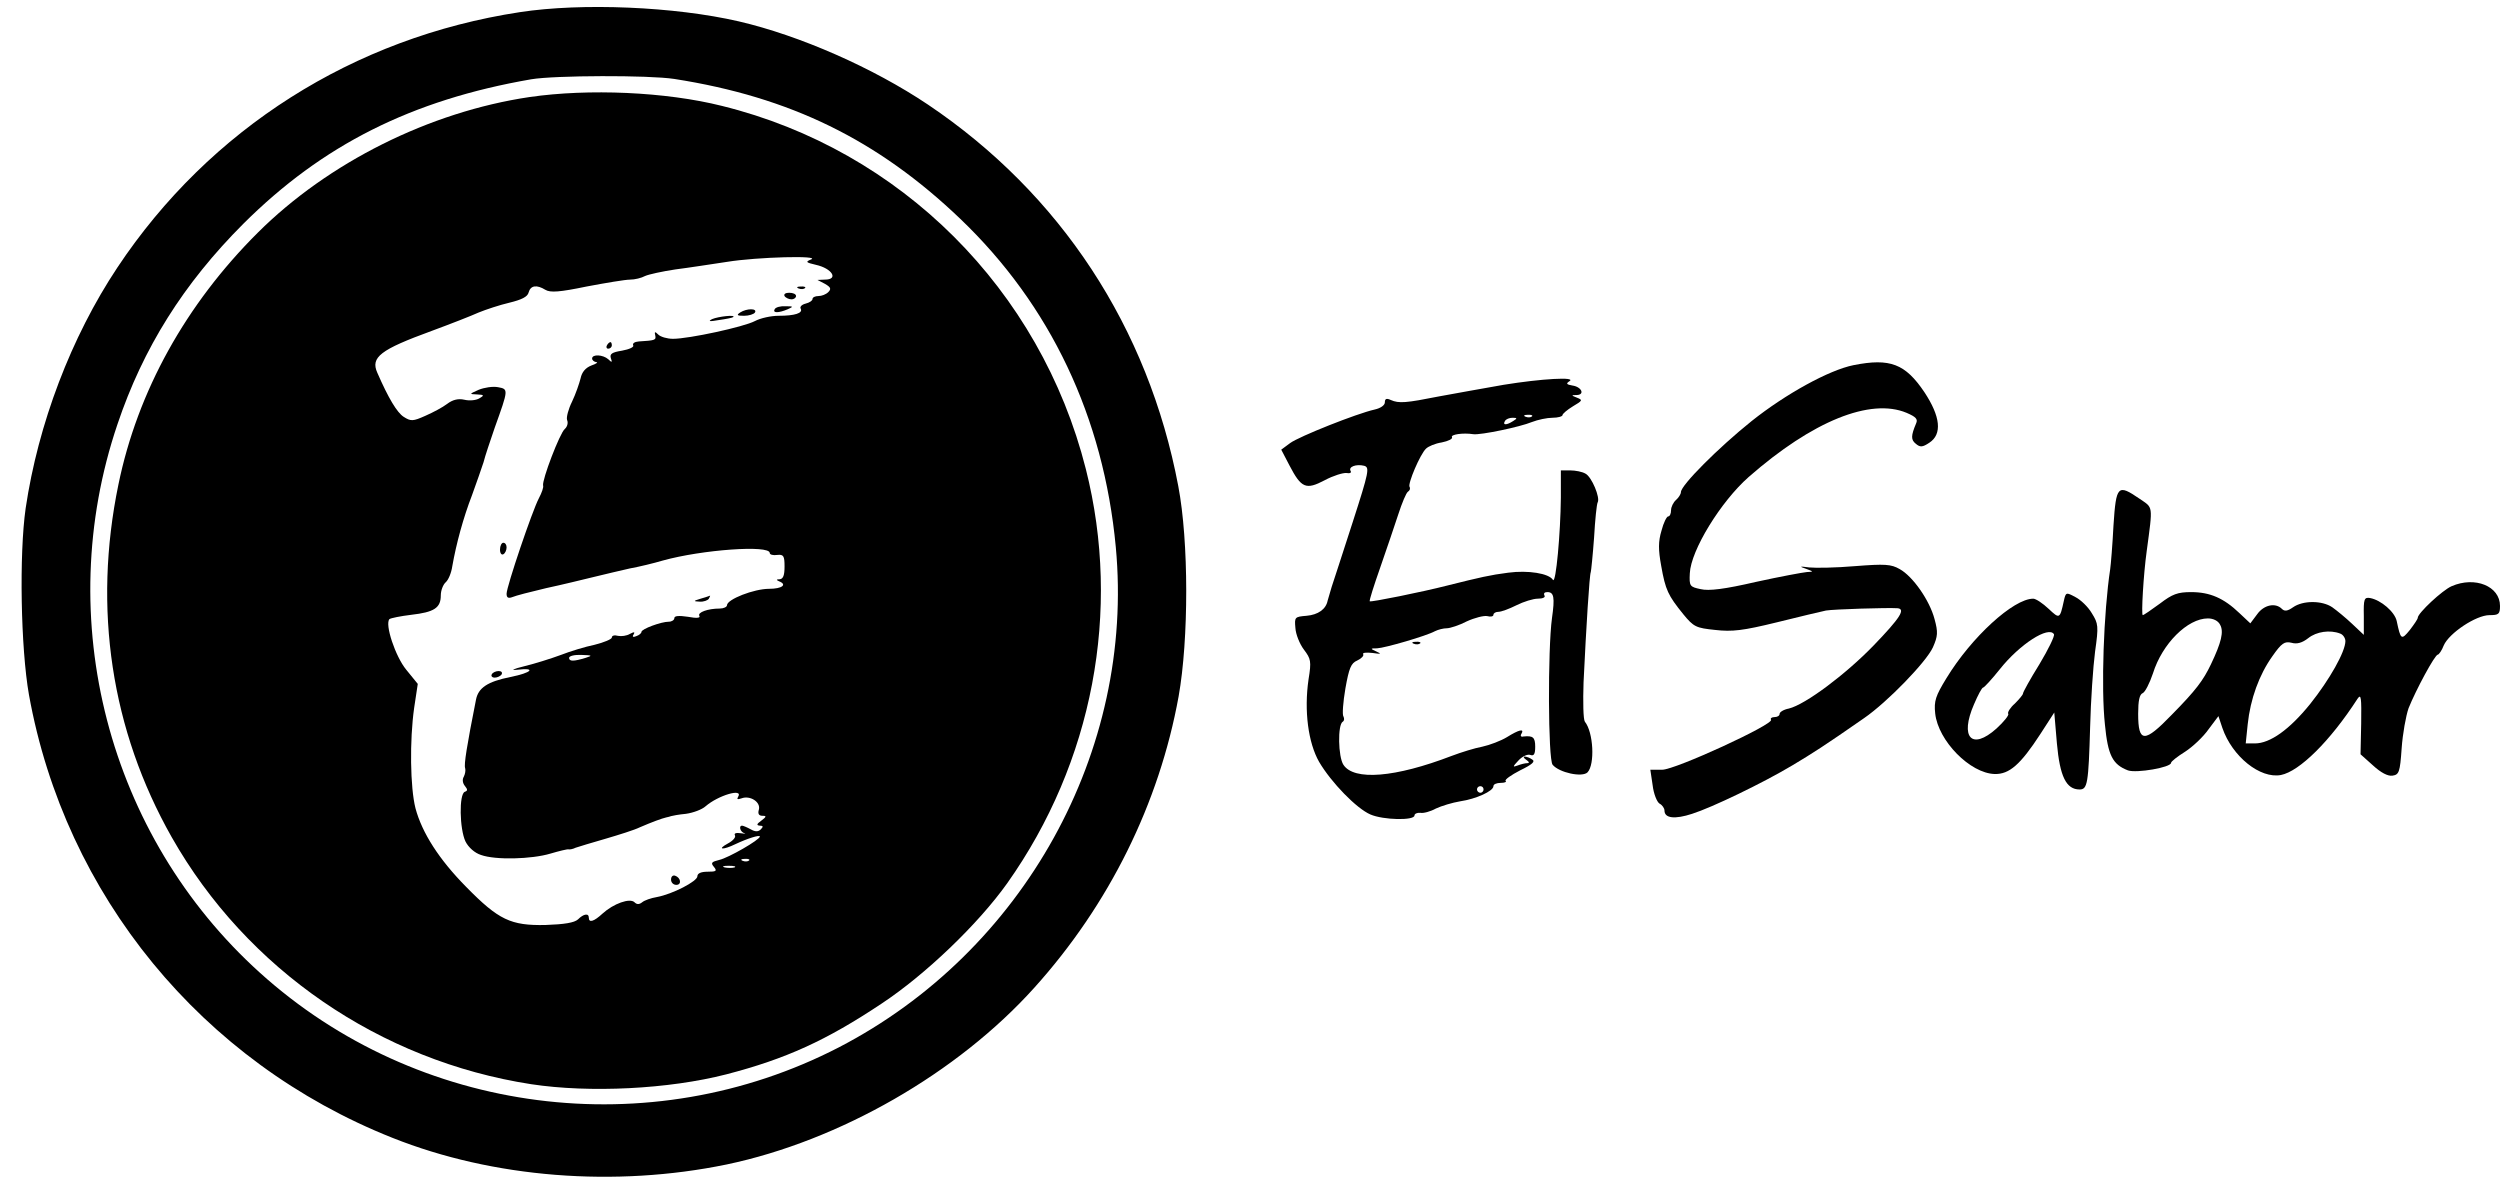 <?xml version="1.0" standalone="no"?>
<!DOCTYPE svg PUBLIC "-//W3C//DTD SVG 20010904//EN"
 "http://www.w3.org/TR/2001/REC-SVG-20010904/DTD/svg10.dtd">
<svg version="1.0" xmlns="http://www.w3.org/2000/svg"
 width="760pt" height="363pt" viewBox="0 0 760 363"
 preserveAspectRatio="xMidYMid meet">

<g transform="translate(0,363) scale(0.1,-0.1)"
fill="#000000" stroke="none">
<path d="M1580 3593 c-505 -77 -943 -355 -1223 -776 -141 -212 -241 -476 -279
-732 -20 -140 -15 -425 10 -567 110 -610 526 -1117 1105 -1347 306 -122 677
-151 1016 -81 343 72 702 278 935 537 228 253 380 561 439 886 31 174 31 471
-1 639 -91 482 -358 889 -761 1160 -167 112 -390 210 -575 253 -195 45 -477
57 -666 28z m470 -203 c352 -55 618 -185 869 -425 274 -262 436 -603 473 -998
58 -620 -280 -1230 -842 -1521 -575 -297 -1281 -206 -1760 227 -462 417 -633
1076 -433 1667 78 232 201 428 383 610 240 239 511 376 875 439 71 12 357 13
435 1z"/>
<path d="M1610 3335 c-304 -45 -612 -199 -826 -412 -219 -218 -366 -483 -424
-766 -78 -377 -22 -747 162 -1072 228 -402 633 -680 1093 -751 178 -27 418
-15 593 30 181 47 304 103 472 215 133 88 293 241 382 366 260 367 348 828
239 1259 -138 546 -563 970 -1106 1104 -171 43 -406 53 -585 27z m855 -494
c-17 -7 -15 -9 15 -16 50 -11 70 -45 28 -45 l-23 -1 23 -12 c17 -10 20 -15 10
-25 -7 -7 -20 -12 -30 -12 -10 0 -18 -4 -18 -9 0 -5 -9 -11 -21 -14 -12 -3
-18 -10 -15 -15 8 -14 -18 -22 -67 -22 -23 0 -55 -7 -72 -16 -34 -18 -201 -54
-249 -54 -18 0 -38 6 -45 13 -10 10 -12 9 -9 -3 3 -14 -1 -15 -50 -18 -13 -1
-20 -6 -17 -12 3 -5 -12 -12 -34 -16 -31 -5 -38 -10 -34 -23 5 -13 3 -14 -8
-3 -16 14 -49 16 -49 2 0 -5 6 -10 13 -11 6 0 0 -5 -15 -10 -18 -7 -29 -20
-33 -39 -4 -16 -15 -48 -26 -71 -11 -22 -18 -48 -15 -56 4 -9 0 -21 -7 -27
-15 -12 -70 -156 -66 -172 2 -5 -4 -22 -13 -39 -20 -38 -98 -268 -98 -290 0
-12 5 -15 18 -10 9 4 55 16 102 27 47 10 112 26 145 34 33 8 83 20 110 26 28
5 73 16 100 24 119 33 325 48 325 23 0 -5 10 -8 23 -6 19 2 22 -3 22 -35 0
-27 -4 -38 -15 -39 -10 0 -11 -2 -2 -6 26 -10 10 -23 -30 -23 -46 0 -128 -32
-128 -50 0 -5 -10 -10 -22 -10 -37 0 -68 -12 -62 -22 4 -7 -8 -8 -35 -3 -27 4
-41 3 -41 -4 0 -6 -8 -11 -17 -11 -23 0 -83 -22 -83 -31 0 -4 -7 -10 -16 -13
-9 -4 -13 -2 -8 5 5 8 2 9 -11 2 -10 -6 -26 -8 -36 -6 -11 3 -19 1 -19 -5 0
-5 -24 -15 -52 -22 -29 -6 -75 -20 -103 -31 -27 -10 -77 -26 -110 -34 -36 -9
-45 -13 -22 -11 58 7 44 -9 -21 -22 -70 -14 -98 -33 -105 -69 -28 -141 -37
-198 -33 -208 2 -7 0 -18 -4 -26 -5 -8 -4 -19 3 -28 9 -11 9 -15 0 -18 -18 -7
-16 -113 2 -151 9 -18 28 -35 47 -41 44 -16 154 -13 211 4 27 8 52 14 55 13 4
-1 14 1 22 5 8 3 49 15 90 27 41 12 89 27 105 35 37 16 67 27 80 30 6 1 12 3
15 4 3 1 23 5 45 7 22 3 49 13 60 23 38 33 115 56 99 29 -5 -8 -2 -9 10 -5 26
10 59 -11 53 -34 -4 -13 0 -19 11 -19 13 0 12 -3 -4 -15 -14 -10 -15 -14 -4
-15 10 0 11 -3 3 -11 -8 -8 -17 -8 -31 0 -11 6 -23 11 -26 11 -11 0 -6 -19 7
-23 6 -2 1 -2 -11 0 -14 2 -21 0 -18 -6 4 -6 -6 -17 -21 -25 -35 -19 -16 -21
23 -2 36 17 74 29 74 23 0 -10 -96 -65 -123 -71 -24 -6 -27 -9 -17 -21 11 -13
7 -15 -19 -15 -20 0 -31 -5 -31 -14 0 -15 -75 -54 -123 -63 -18 -3 -38 -10
-45 -16 -9 -7 -16 -7 -23 0 -14 14 -64 -4 -97 -34 -27 -25 -42 -29 -42 -13 0
15 -16 12 -33 -5 -11 -10 -41 -15 -99 -17 -105 -2 -142 15 -241 116 -82 83
-134 164 -154 239 -16 63 -18 206 -4 305 l11 73 -35 43 c-33 40 -66 139 -51
154 4 3 33 9 66 13 70 8 90 21 90 59 0 15 7 33 15 40 8 7 17 28 20 49 12 68
33 146 60 216 14 39 30 84 35 100 4 17 20 64 34 105 42 117 42 117 10 123 -16
3 -42 -1 -59 -8 -29 -13 -29 -13 -5 -14 22 -1 23 -3 7 -12 -10 -6 -30 -8 -46
-4 -18 4 -35 0 -52 -13 -13 -10 -43 -26 -66 -36 -38 -17 -44 -17 -66 -3 -20
13 -46 56 -80 134 -21 47 9 70 165 127 57 21 121 46 143 56 22 9 64 23 94 30
37 9 55 18 58 31 6 22 25 24 51 8 15 -9 43 -7 125 10 58 11 118 21 132 21 15
0 35 5 46 11 11 5 52 14 92 20 40 5 110 16 157 23 92 15 289 20 255 7z m-685
-1211 c-36 -11 -50 -11 -50 0 0 6 17 10 38 9 33 -1 34 -2 12 -9z m497 -616
c-3 -3 -12 -4 -19 -1 -8 3 -5 6 6 6 11 1 17 -2 13 -5z m-44 -21 c-7 -2 -21 -2
-30 0 -10 3 -4 5 12 5 17 0 24 -2 18 -5z"/>
<path d="M2428 2753 c7 -3 16 -2 19 1 4 3 -2 6 -13 5 -11 0 -14 -3 -6 -6z"/>
<path d="M2385 2730 c3 -5 13 -10 21 -10 8 0 14 5 14 10 0 6 -9 10 -21 10 -11
0 -17 -4 -14 -10z"/>
<path d="M2355 2690 c-7 -12 12 -12 40 0 18 8 17 9 -7 9 -15 1 -30 -3 -33 -9z"/>
<path d="M2250 2680 c-12 -8 -9 -10 12 -10 15 0 30 5 33 10 8 13 -25 13 -45 0z"/>
<path d="M2165 2660 c-14 -7 -8 -8 20 -3 22 3 42 7 44 9 9 8 -45 2 -64 -6z"/>
<path d="M1845 2580 c-3 -5 -1 -10 4 -10 6 0 11 5 11 10 0 6 -2 10 -4 10 -3 0
-8 -4 -11 -10z"/>
<path d="M1520 1959 c0 -11 5 -17 10 -14 6 3 10 13 10 21 0 8 -4 14 -10 14 -5
0 -10 -9 -10 -21z"/>
<path d="M2130 1810 c-23 -7 -23 -8 -3 -9 12 -1 25 4 28 9 3 6 5 10 3 9 -2 -1
-14 -5 -28 -9z"/>
<path d="M1495 1580 c-3 -5 1 -10 9 -10 8 0 18 5 21 10 3 6 -1 10 -9 10 -8 0
-18 -4 -21 -10z"/>
<path d="M2040 956 c0 -9 7 -16 16 -16 17 0 14 22 -4 28 -7 2 -12 -3 -12 -12z"/>
<path d="M5635 2520 c-75 -15 -207 -88 -310 -170 -101 -81 -215 -195 -215
-216 0 -6 -7 -17 -15 -24 -8 -7 -15 -21 -15 -31 0 -11 -4 -19 -9 -19 -4 0 -14
-19 -20 -43 -10 -33 -10 -58 -1 -107 13 -74 21 -90 67 -147 32 -39 39 -42 97
-48 52 -6 85 -2 187 23 68 17 136 33 150 36 24 4 186 9 217 7 26 -2 9 -29 -72
-113 -85 -88 -208 -180 -258 -192 -16 -3 -28 -11 -28 -16 0 -6 -7 -10 -16 -10
-8 0 -13 -4 -10 -8 9 -14 -291 -152 -331 -152 l-36 0 7 -47 c3 -26 13 -51 21
-56 8 -4 15 -14 15 -21 0 -24 32 -27 84 -10 60 19 214 93 306 148 60 36 95 58
217 143 71 49 189 171 209 215 15 34 16 46 5 86 -15 57 -66 130 -106 152 -26
15 -45 16 -135 9 -58 -5 -121 -6 -140 -4 -30 4 -31 3 -10 -4 24 -9 24 -9 3
-10 -12 -1 -82 -14 -155 -30 -95 -22 -143 -28 -168 -22 -33 7 -35 9 -33 48 3
70 94 218 179 293 194 170 370 241 480 195 28 -12 35 -19 29 -32 -16 -38 -16
-50 -1 -62 13 -11 20 -11 41 3 40 26 34 80 -15 154 -58 86 -104 104 -215 82z"/>
<path d="M4570 2460 c-58 -10 -145 -26 -195 -35 -101 -20 -122 -22 -147 -11
-13 6 -18 4 -18 -7 0 -9 -13 -18 -31 -22 -54 -12 -230 -82 -257 -102 l-27 -20
25 -48 c36 -69 50 -75 107 -45 26 14 56 23 66 22 11 -2 16 1 13 6 -8 13 17 22
41 16 17 -5 15 -17 -35 -172 -30 -92 -58 -180 -64 -197 -5 -16 -10 -35 -12
-41 -5 -26 -29 -43 -64 -46 -36 -3 -37 -4 -34 -37 1 -19 13 -49 26 -66 21 -28
23 -35 14 -90 -14 -96 -1 -193 32 -251 37 -63 114 -142 156 -160 39 -17 134
-19 134 -3 0 5 8 9 18 8 9 -2 31 4 47 13 17 8 50 18 74 22 48 7 101 31 101 46
0 6 10 10 22 10 12 0 19 3 15 6 -3 4 17 18 44 32 37 18 47 27 37 33 -7 5 -17
9 -23 9 -5 0 -3 -5 5 -10 9 -6 10 -10 3 -10 -6 0 -19 -3 -29 -7 -16 -6 -16 -4
2 15 12 13 28 20 36 17 11 -4 15 2 15 25 0 29 -7 34 -36 31 -7 -2 -10 2 -6 8
10 17 -7 13 -44 -10 -18 -11 -52 -24 -75 -29 -22 -4 -64 -17 -93 -28 -172 -66
-297 -76 -329 -27 -16 24 -18 122 -2 131 5 3 5 10 2 16 -4 5 -1 44 6 85 11 62
17 77 36 85 13 6 21 15 18 19 -3 5 10 6 28 4 26 -4 29 -3 13 4 -20 9 -20 10 1
10 24 1 151 38 176 52 10 5 26 9 36 9 10 0 38 9 61 21 24 11 52 18 62 16 11
-3 19 -1 19 4 0 5 7 9 15 9 9 0 33 9 55 20 22 11 51 20 65 20 15 0 24 4 20 10
-3 6 0 10 9 10 20 0 23 -16 14 -79 -13 -95 -12 -430 2 -446 20 -24 90 -39 106
-23 23 24 18 122 -8 154 -5 7 -6 61 -4 120 8 168 18 328 22 335 1 3 6 50 10
105 3 54 8 102 11 107 8 14 -18 77 -37 87 -10 6 -31 10 -47 10 l-28 0 0 -83
c-1 -107 -15 -263 -24 -250 -12 20 -76 30 -136 22 -55 -7 -85 -14 -185 -39
-78 -20 -232 -51 -236 -48 -2 2 13 49 32 103 19 55 44 128 55 162 11 34 24 65
29 68 6 4 8 10 5 15 -6 9 32 99 50 116 7 7 28 16 48 19 20 4 34 11 31 16 -5 8
33 14 65 9 22 -3 142 22 178 37 18 7 46 13 63 13 16 0 30 4 30 8 0 4 14 16 32
27 29 17 30 19 12 26 -18 7 -18 8 -1 8 26 1 15 25 -13 29 -18 3 -20 6 -9 13
23 14 -84 8 -201 -11z m87 -96 c-3 -3 -12 -4 -19 -1 -8 3 -5 6 6 6 11 1 17 -2
13 -5z m-57 -14 c-20 -13 -33 -13 -25 0 3 6 14 10 23 10 15 0 15 -2 2 -10z
m-90 -1120 c0 -5 -4 -10 -10 -10 -5 0 -10 5 -10 10 0 6 5 10 10 10 6 0 10 -4
10 -10z"/>
<path d="M6425 2033 c-3 -60 -8 -119 -10 -133 -20 -132 -28 -363 -16 -473 9
-93 23 -121 70 -139 26 -9 131 9 131 23 0 4 19 19 43 34 23 15 55 45 71 68
l30 40 12 -36 c30 -87 115 -155 178 -143 56 11 149 102 233 232 11 16 12 3 11
-75 l-2 -94 38 -34 c24 -22 45 -33 59 -31 20 3 23 10 28 83 3 44 13 99 21 122
22 55 80 163 89 163 3 0 12 12 18 28 16 37 98 92 139 92 28 0 32 3 32 28 0 60
-76 91 -147 60 -28 -12 -103 -82 -103 -96 0 -4 -11 -20 -24 -37 -26 -32 -28
-30 -40 27 -6 28 -48 64 -81 70 -18 3 -20 -3 -19 -55 l0 -57 -35 33 c-20 19
-47 41 -61 51 -31 21 -89 21 -119 0 -17 -12 -26 -13 -34 -5 -20 20 -55 12 -75
-16 l-21 -28 -33 31 c-48 46 -90 64 -147 64 -41 0 -57 -6 -95 -35 -26 -19 -49
-35 -52 -35 -5 0 2 123 12 195 19 142 20 130 -22 159 -66 45 -71 41 -79 -81z
m324 -302 c12 -21 4 -54 -28 -121 -23 -48 -45 -78 -119 -153 -83 -86 -102 -86
-102 3 0 40 4 59 14 63 7 3 21 30 31 60 28 90 105 167 167 167 16 0 31 -7 37
-19z m365 -27 c9 -3 16 -14 16 -23 0 -32 -48 -117 -107 -191 -63 -78 -122
-120 -168 -120 l-28 0 6 58 c8 77 35 151 75 207 28 40 37 46 58 41 17 -5 33 0
51 14 25 20 66 26 97 14z"/>
<path d="M6274 1803 c-12 -55 -13 -55 -46 -24 -18 17 -39 31 -47 31 -60 0
-188 -117 -264 -242 -33 -54 -38 -69 -34 -107 9 -83 106 -182 181 -184 44 -1
78 28 139 122 l42 65 8 -94 c9 -100 28 -140 69 -140 24 0 27 18 32 190 2 80 9
183 15 229 11 78 10 85 -10 117 -11 19 -34 41 -50 49 -28 15 -29 15 -35 -12z
m-30 -101 c3 -5 -17 -46 -44 -91 -28 -45 -50 -85 -50 -89 0 -4 -12 -18 -25
-31 -14 -12 -23 -27 -20 -31 3 -4 -13 -24 -36 -45 -75 -67 -112 -27 -68 74 12
28 24 51 28 51 3 0 26 25 50 55 61 77 149 133 165 107z"/>
<path d="M4298 1673 c7 -3 16 -2 19 1 4 3 -2 6 -13 5 -11 0 -14 -3 -6 -6z"/>
</g>
</svg>

